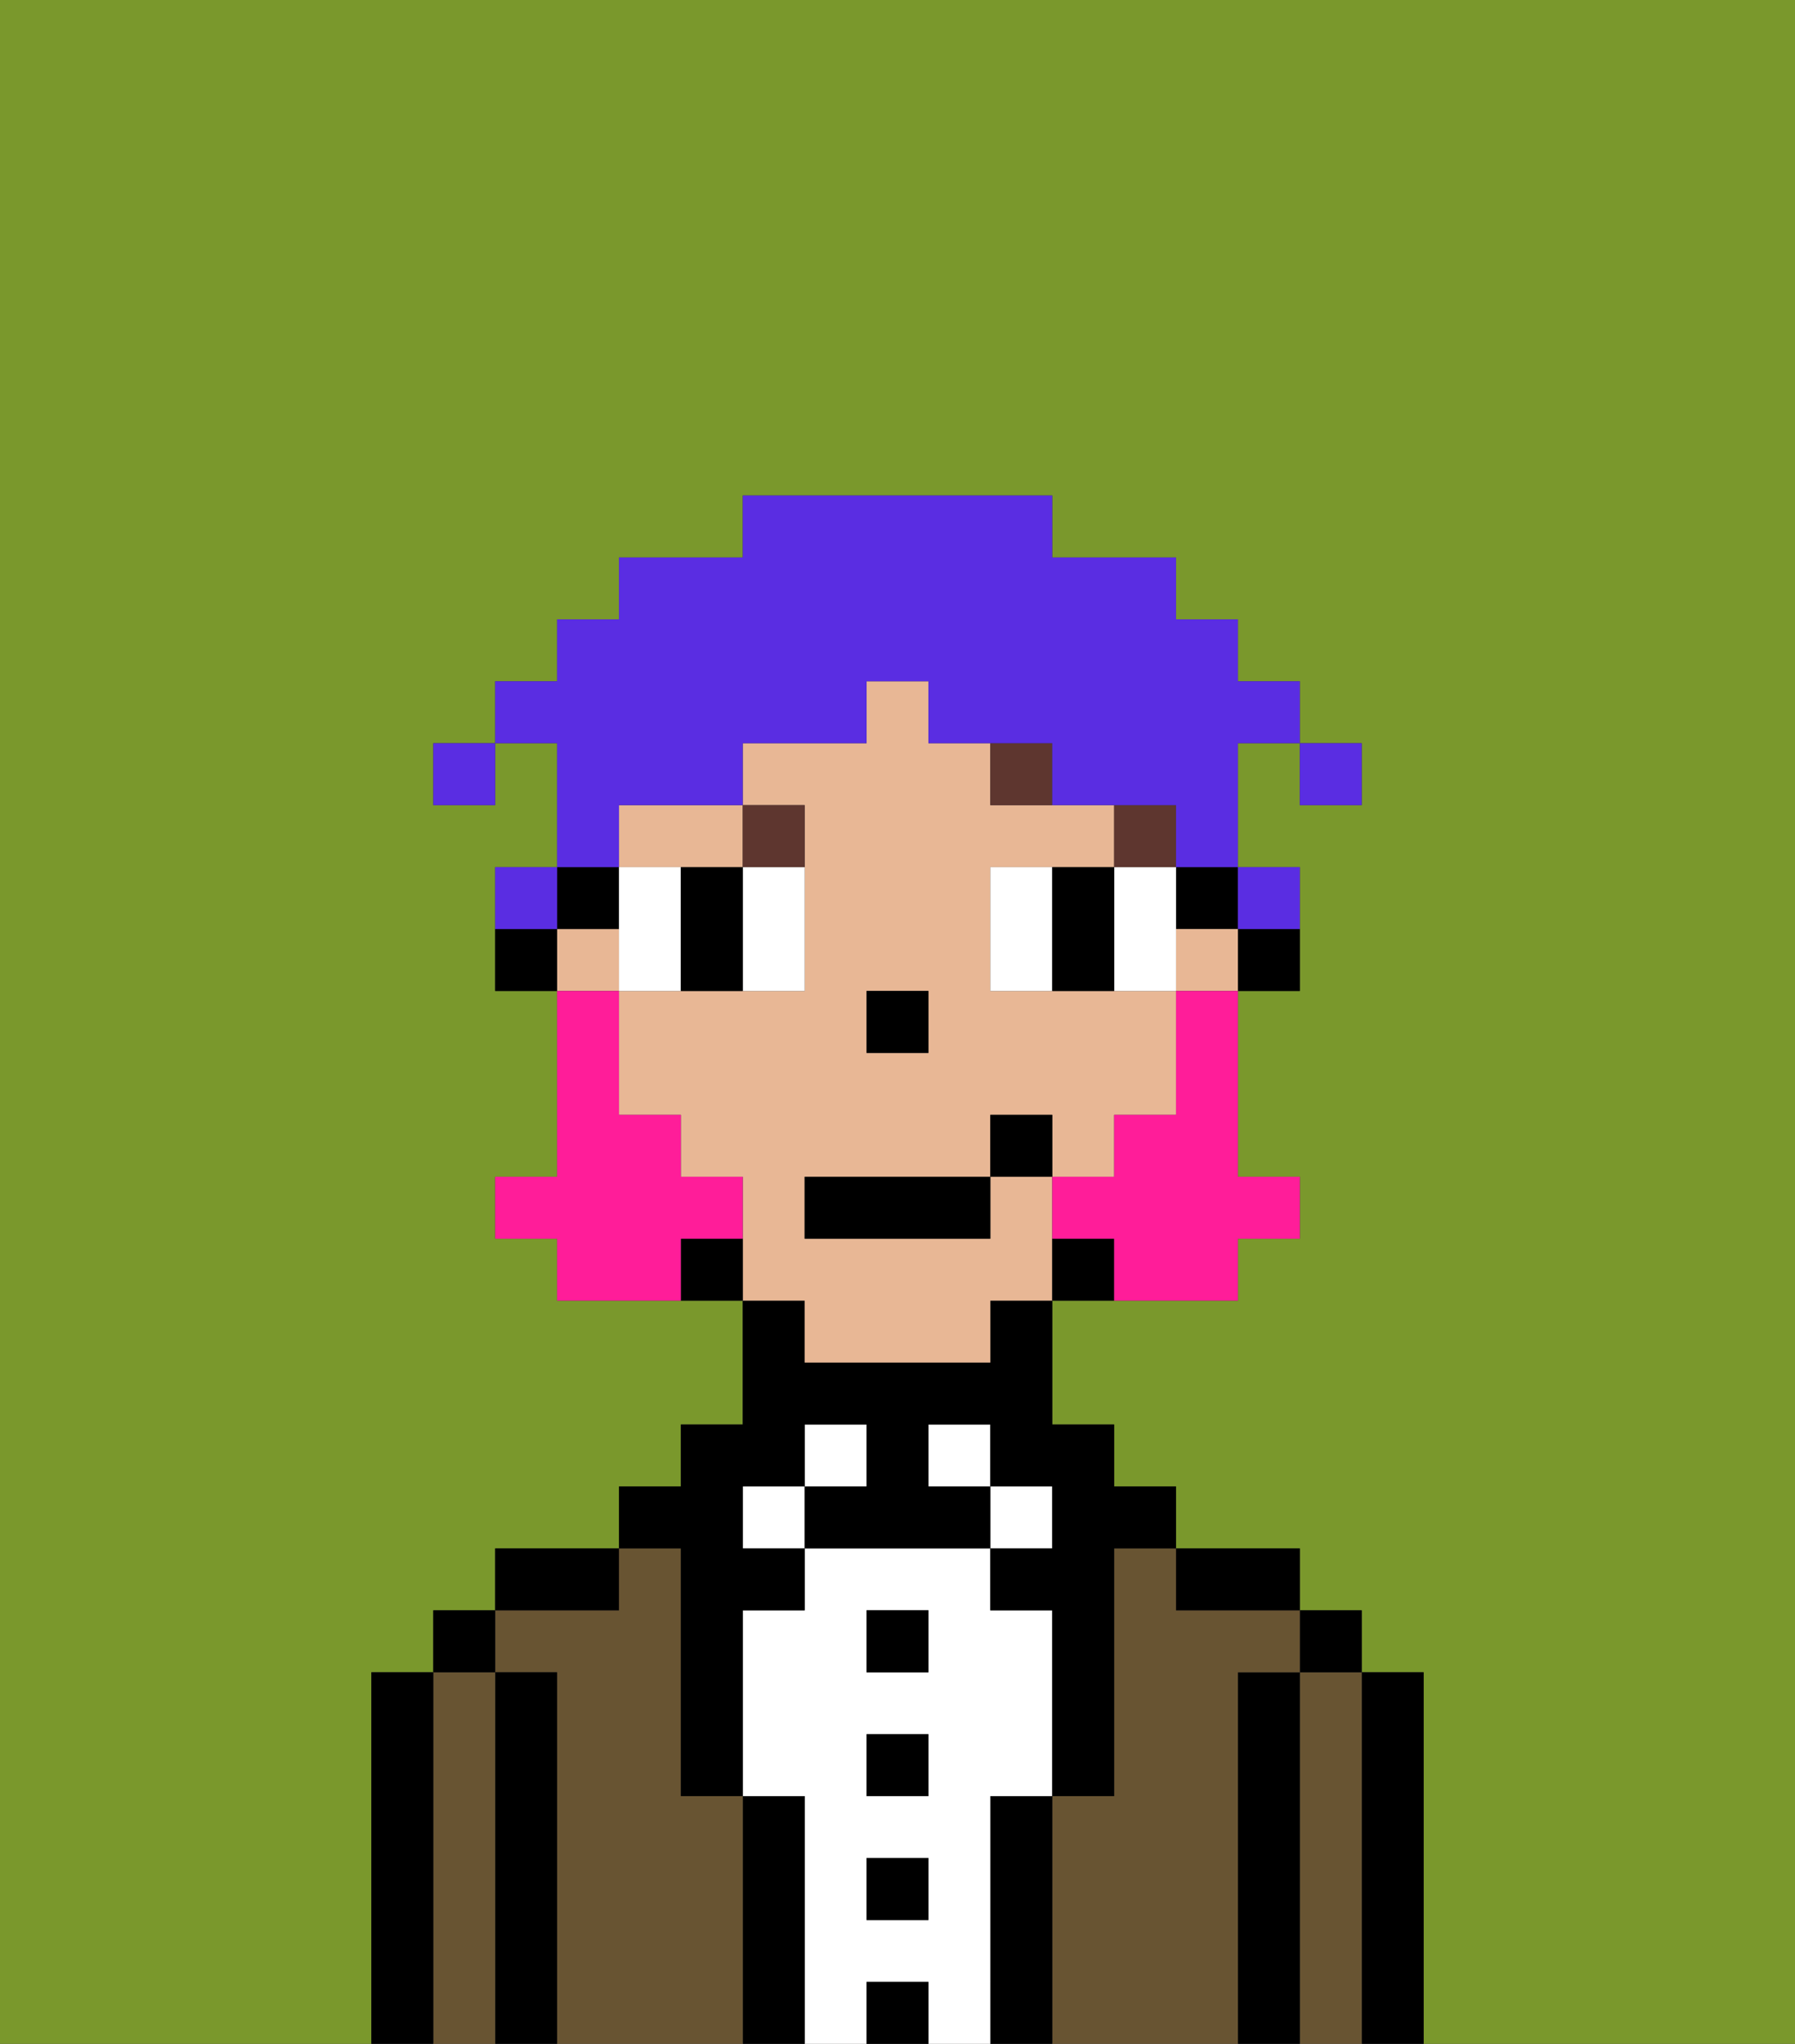 <svg xmlns="http://www.w3.org/2000/svg" viewBox="0 0 29 33"><rect x="0" y="0" width="29" height="33" fill="#333333" stroke="none"/><defs><style>polygon,rect,path{shape-rendering:crispedges;}.bb160-1{fill:#7a982c;}.bb160-2{fill:#000000;}.bb160-3{fill:#685432;}.bb160-4{fill:#ffffff;}.bb160-5{fill:#e8b795;}.bb160-6{fill:#5e362f;}.bb160-7{fill:#ff1d99;}.bb160-8{fill:#5a2de2;}</style></defs><path class="bb160-1" d="M6,32V27H7V26H8V25h2V24h1V23h1V21H9V20H8V19H9V16H8V14H9V12H8v1H7V12H8V11H9V10h1V9h2V8h5V9h2v1h1v1h1v1h1v1H21V12H20v2h1v2H20v3h1v1H20v1H17v2h1v1h1v1h2v1h1v1h1v6h6V0H0V33H6Z"/><path class="bb160-2" d="M23,27H22v6h1V27Z"/><path class="bb160-3" d="M22,27H21v6h1V27Z"/><rect class="bb160-2" x="21" y="26" width="1" height="1"/><path class="bb160-2" d="M21,27H20v6h1V27Z"/><path class="bb160-3" d="M20,27h1V26H19V25H18v4H17v4h3V27Z"/><path class="bb160-2" d="M20,26h1V25H19v1Z"/><path class="bb160-2" d="M17,29H16v4h1V29Z"/><rect class="bb160-4" x="16" y="24" width="1" height="1"/><path class="bb160-4" d="M16,29h1V26H16V25H13v1H12v3h1v4h1V32h1v1h1V29Zm-1,2H14V30h1Zm0-2H14V28h1Zm0-2H14V26h1Z"/><rect class="bb160-4" x="15" y="23" width="1" height="1"/><rect class="bb160-2" x="14" y="32" width="1" height="1"/><rect class="bb160-2" x="14" y="30" width="1" height="1"/><rect class="bb160-2" x="14" y="28" width="1" height="1"/><rect class="bb160-2" x="14" y="26" width="1" height="1"/><rect class="bb160-4" x="13" y="23" width="1" height="1"/><path class="bb160-2" d="M13,29H12v4h1V29Z"/><rect class="bb160-4" x="12" y="24" width="1" height="1"/><path class="bb160-3" d="M12,29H11V25H10v1H8v1H9v6h3V29Z"/><path class="bb160-2" d="M11,26v3h1V26h1V25H12V24h1V23h1v1H13v1h3V24H15V23h1v1h1v1H16v1h1v3h1V25h1V24H18V23H17V21H16v1H13V21H12v2H11v1H10v1h1Z"/><path class="bb160-2" d="M10,25H8v1h2Z"/><path class="bb160-2" d="M9,27H8v6H9V27Z"/><path class="bb160-3" d="M8,27H7v6H8V27Z"/><rect class="bb160-2" x="7" y="26" width="1" height="1"/><path class="bb160-2" d="M7,27H6v6H7V27Z"/><path class="bb160-2" d="M20,16h1V15H20Z"/><rect class="bb160-2" x="19" y="14" width="1" height="1"/><path class="bb160-5" d="M10,14h2V13H10Z"/><rect class="bb160-5" x="19" y="15" width="1" height="1"/><path class="bb160-5" d="M13,22h3V21h1V19H16v1H13V19h3V18h1v1h1V18h1V16H16V14h2V13H16V12H15V11H14v1H12v1h1v3H10v2h1v1h1v2h1Zm1-6h1v1H14Z"/><rect class="bb160-5" x="9" y="15" width="1" height="1"/><path class="bb160-2" d="M17,20v1h1V20Z"/><path class="bb160-2" d="M11,20v1h1V20Z"/><rect class="bb160-2" x="9" y="14" width="1" height="1"/><path class="bb160-2" d="M8,15v1H9V15Z"/><rect class="bb160-2" x="14" y="16" width="1" height="1"/><path class="bb160-4" d="M10,14v2h1V14Z"/><path class="bb160-4" d="M12,15v1h1V14H12Z"/><path class="bb160-4" d="M16,14v2h1V14Z"/><path class="bb160-4" d="M19,14H18v2h1V14Z"/><path class="bb160-2" d="M12,14H11v2h1V14Z"/><path class="bb160-2" d="M17,14v2h1V14Z"/><rect class="bb160-6" x="18" y="13" width="1" height="1"/><path class="bb160-6" d="M16,12v1h1V12Z"/><path class="bb160-6" d="M13,14V13H12v1Z"/><path class="bb160-7" d="M19,17v1H18v1H17v1h1v1h2V20h1V19H20V16H19Z"/><path class="bb160-7" d="M12,20V19H11V18H10V16H9v3H8v1H9v1h2V20Z"/><rect class="bb160-2" x="13" y="19" width="3" height="1"/><rect class="bb160-2" x="16" y="18" width="1" height="1"/><rect class="bb160-8" x="21" y="12" width="1" height="1"/><path class="bb160-8" d="M10,13h2V12h2V11h1v1h2v1h2v1h1V12h1V11H20V10H19V9H17V8H12V9H10v1H9v1H8v1H9v2h1Z"/><path class="bb160-8" d="M21,15V14H20v1Z"/><path class="bb160-8" d="M9,14H8v1H9Z"/><rect class="bb160-8" x="7" y="12" width="1" height="1"/></svg>